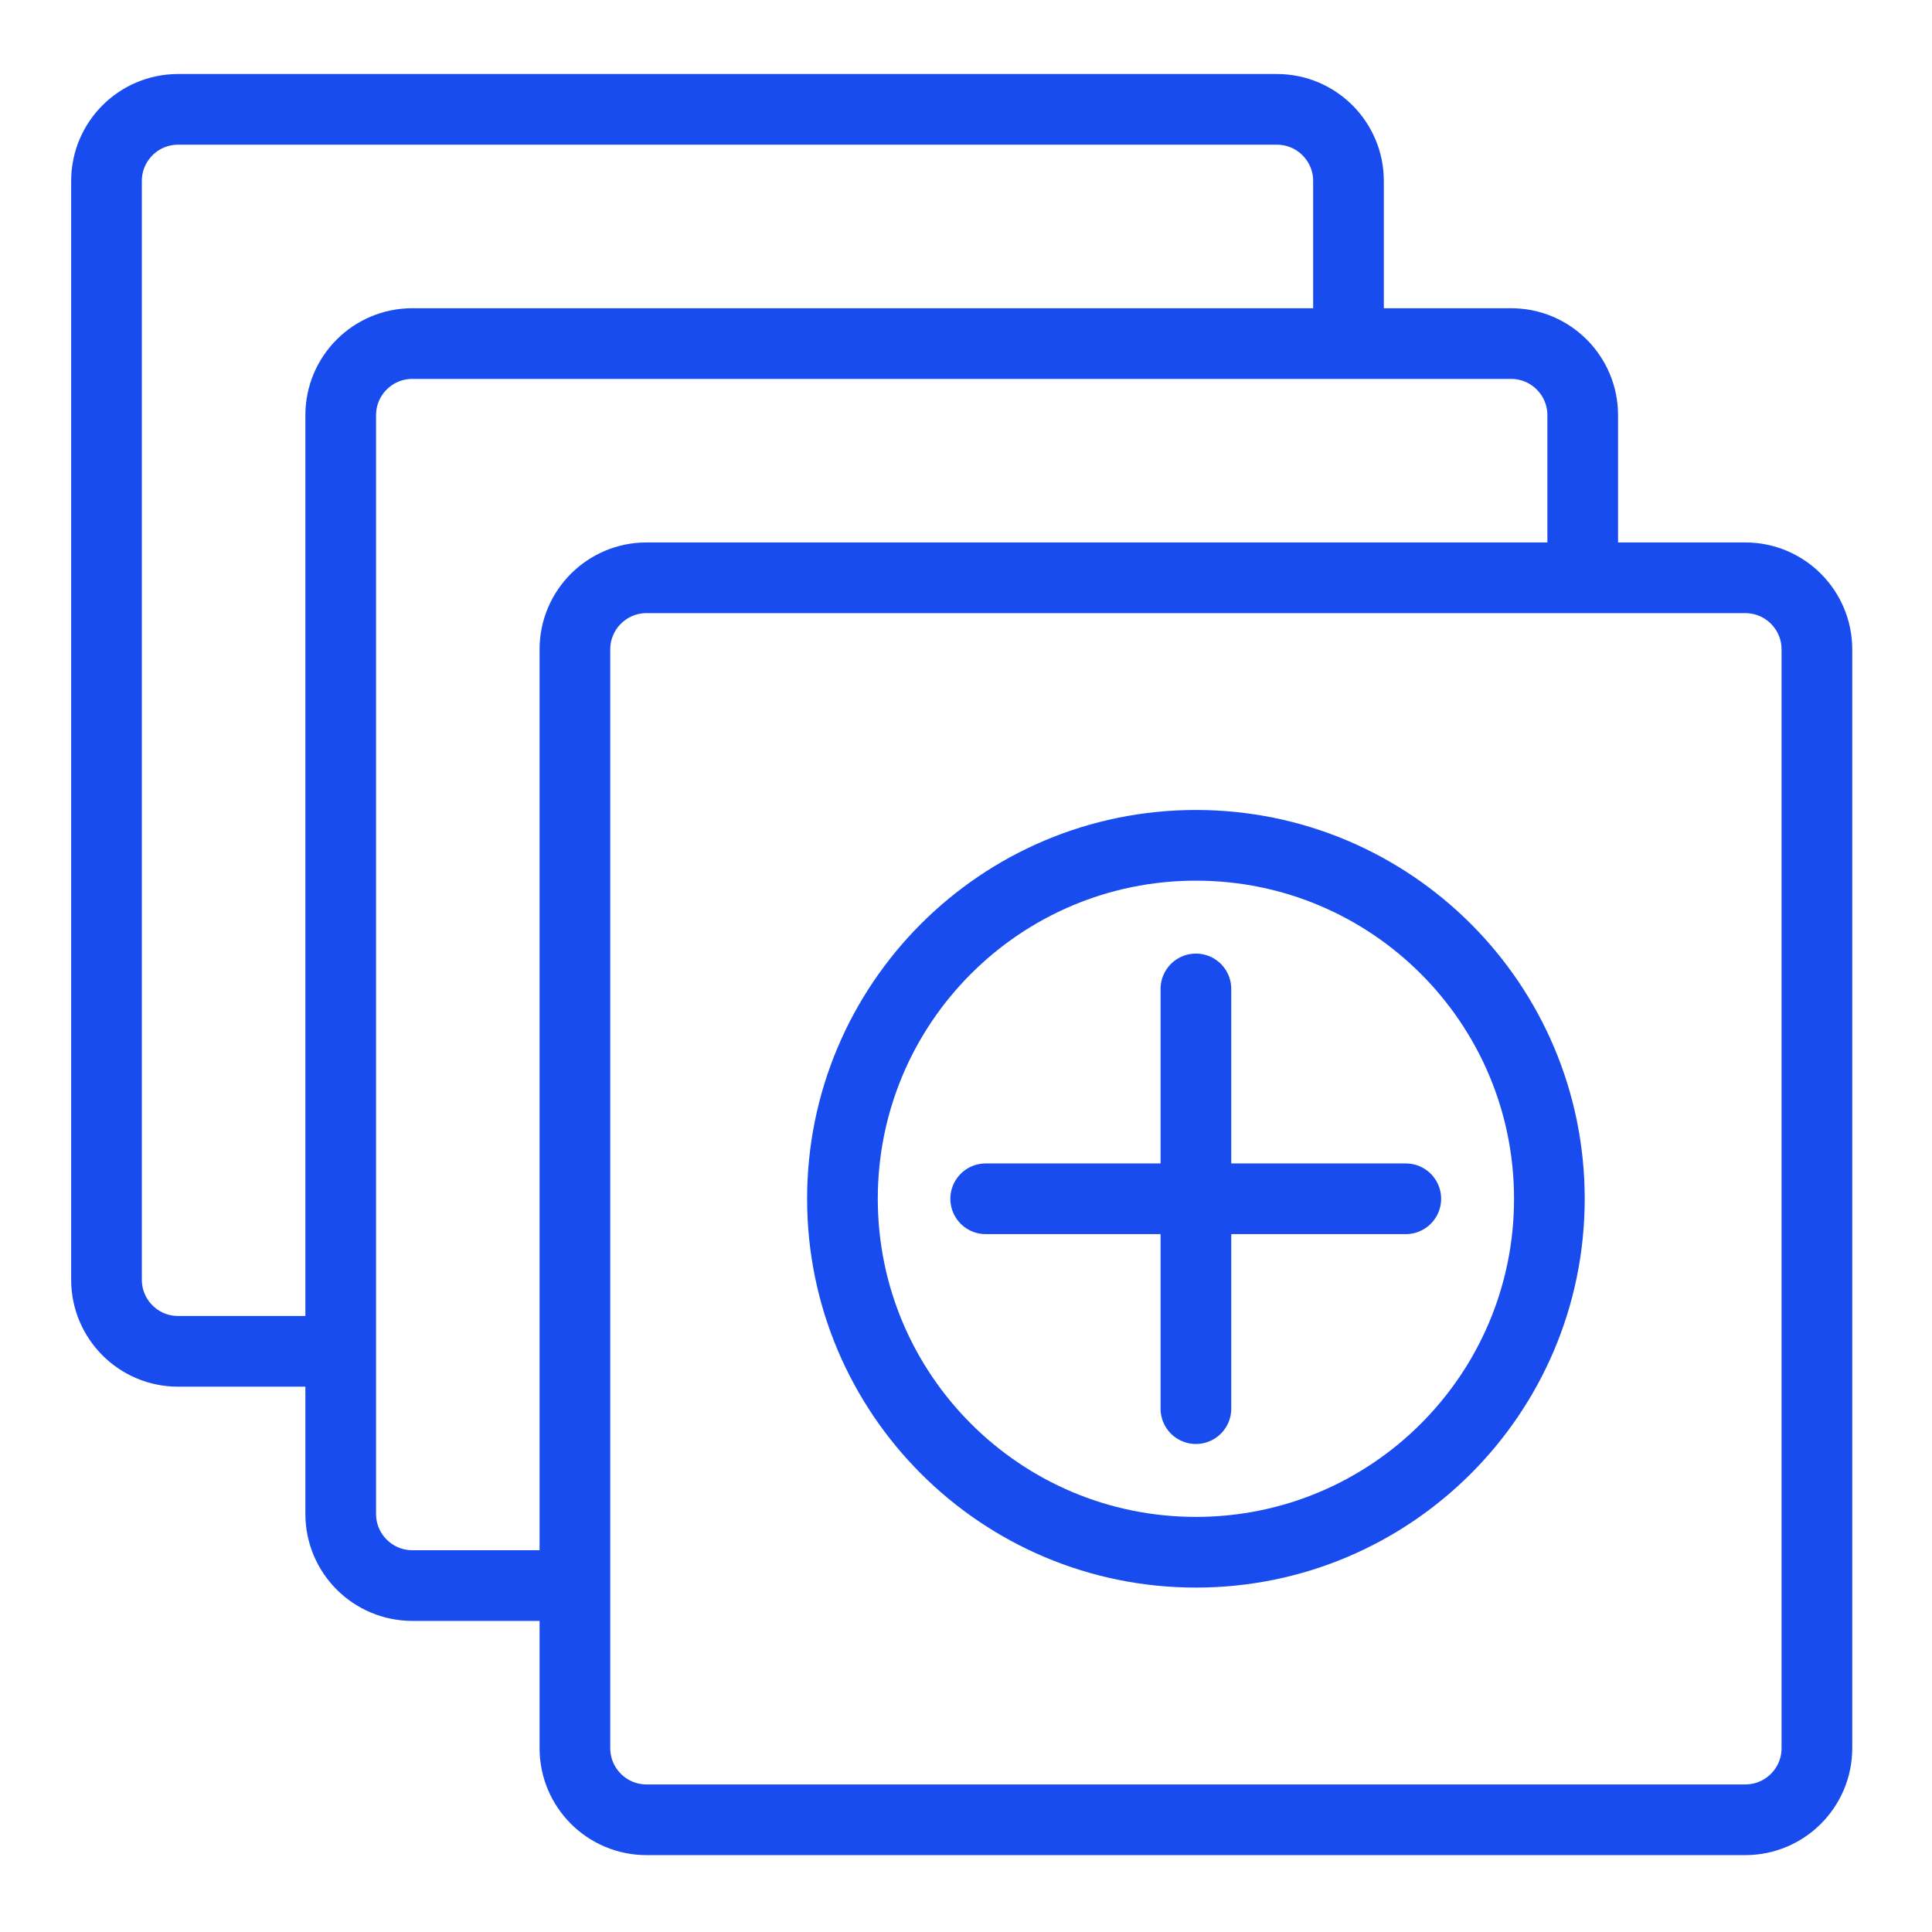 <svg fill="none" height="82" viewBox="0 0 82 82" width="82" xmlns="http://www.w3.org/2000/svg"><g stroke="#184cef" stroke-miterlimit="10" stroke-width="3"><g stroke-linecap="round"><path d="m13.5 57.355h-5.94c-1.679 0-3.04-1.361-3.04-3.04v-46.634c0-1.679 1.361-3.04 3.04-3.04h46.634c1.679 0 3.04 1.361 3.04 3.04v5.818"/><path d="m23.5 67.296h-5.999c-1.679 0-3.04-1.361-3.04-3.04v-46.634c0-1.679 1.361-3.04 3.04-3.04h46.634c1.679 0 3.04 1.361 3.04 3.04v5.878"/><path d="m74.075 24.523h-46.634c-1.679 0-3.04 1.361-3.04 3.04v46.634c0 1.679 1.361 3.04 3.04 3.04h46.634c1.679 0 3.04-1.361 3.04-3.04v-46.634c0-1.679-1.361-3.04-3.04-3.04z"/></g><path d="m50.758 65.882c8.286 0 15.002-6.717 15.002-15.002s-6.717-15.002-15.002-15.002-15.002 6.717-15.002 15.002 6.717 15.002 15.002 15.002z"/><path d="m50.758 41.973v17.814" stroke-linecap="round"/><path d="m59.666 50.88h-17.83" stroke-linecap="round"/></g></svg>